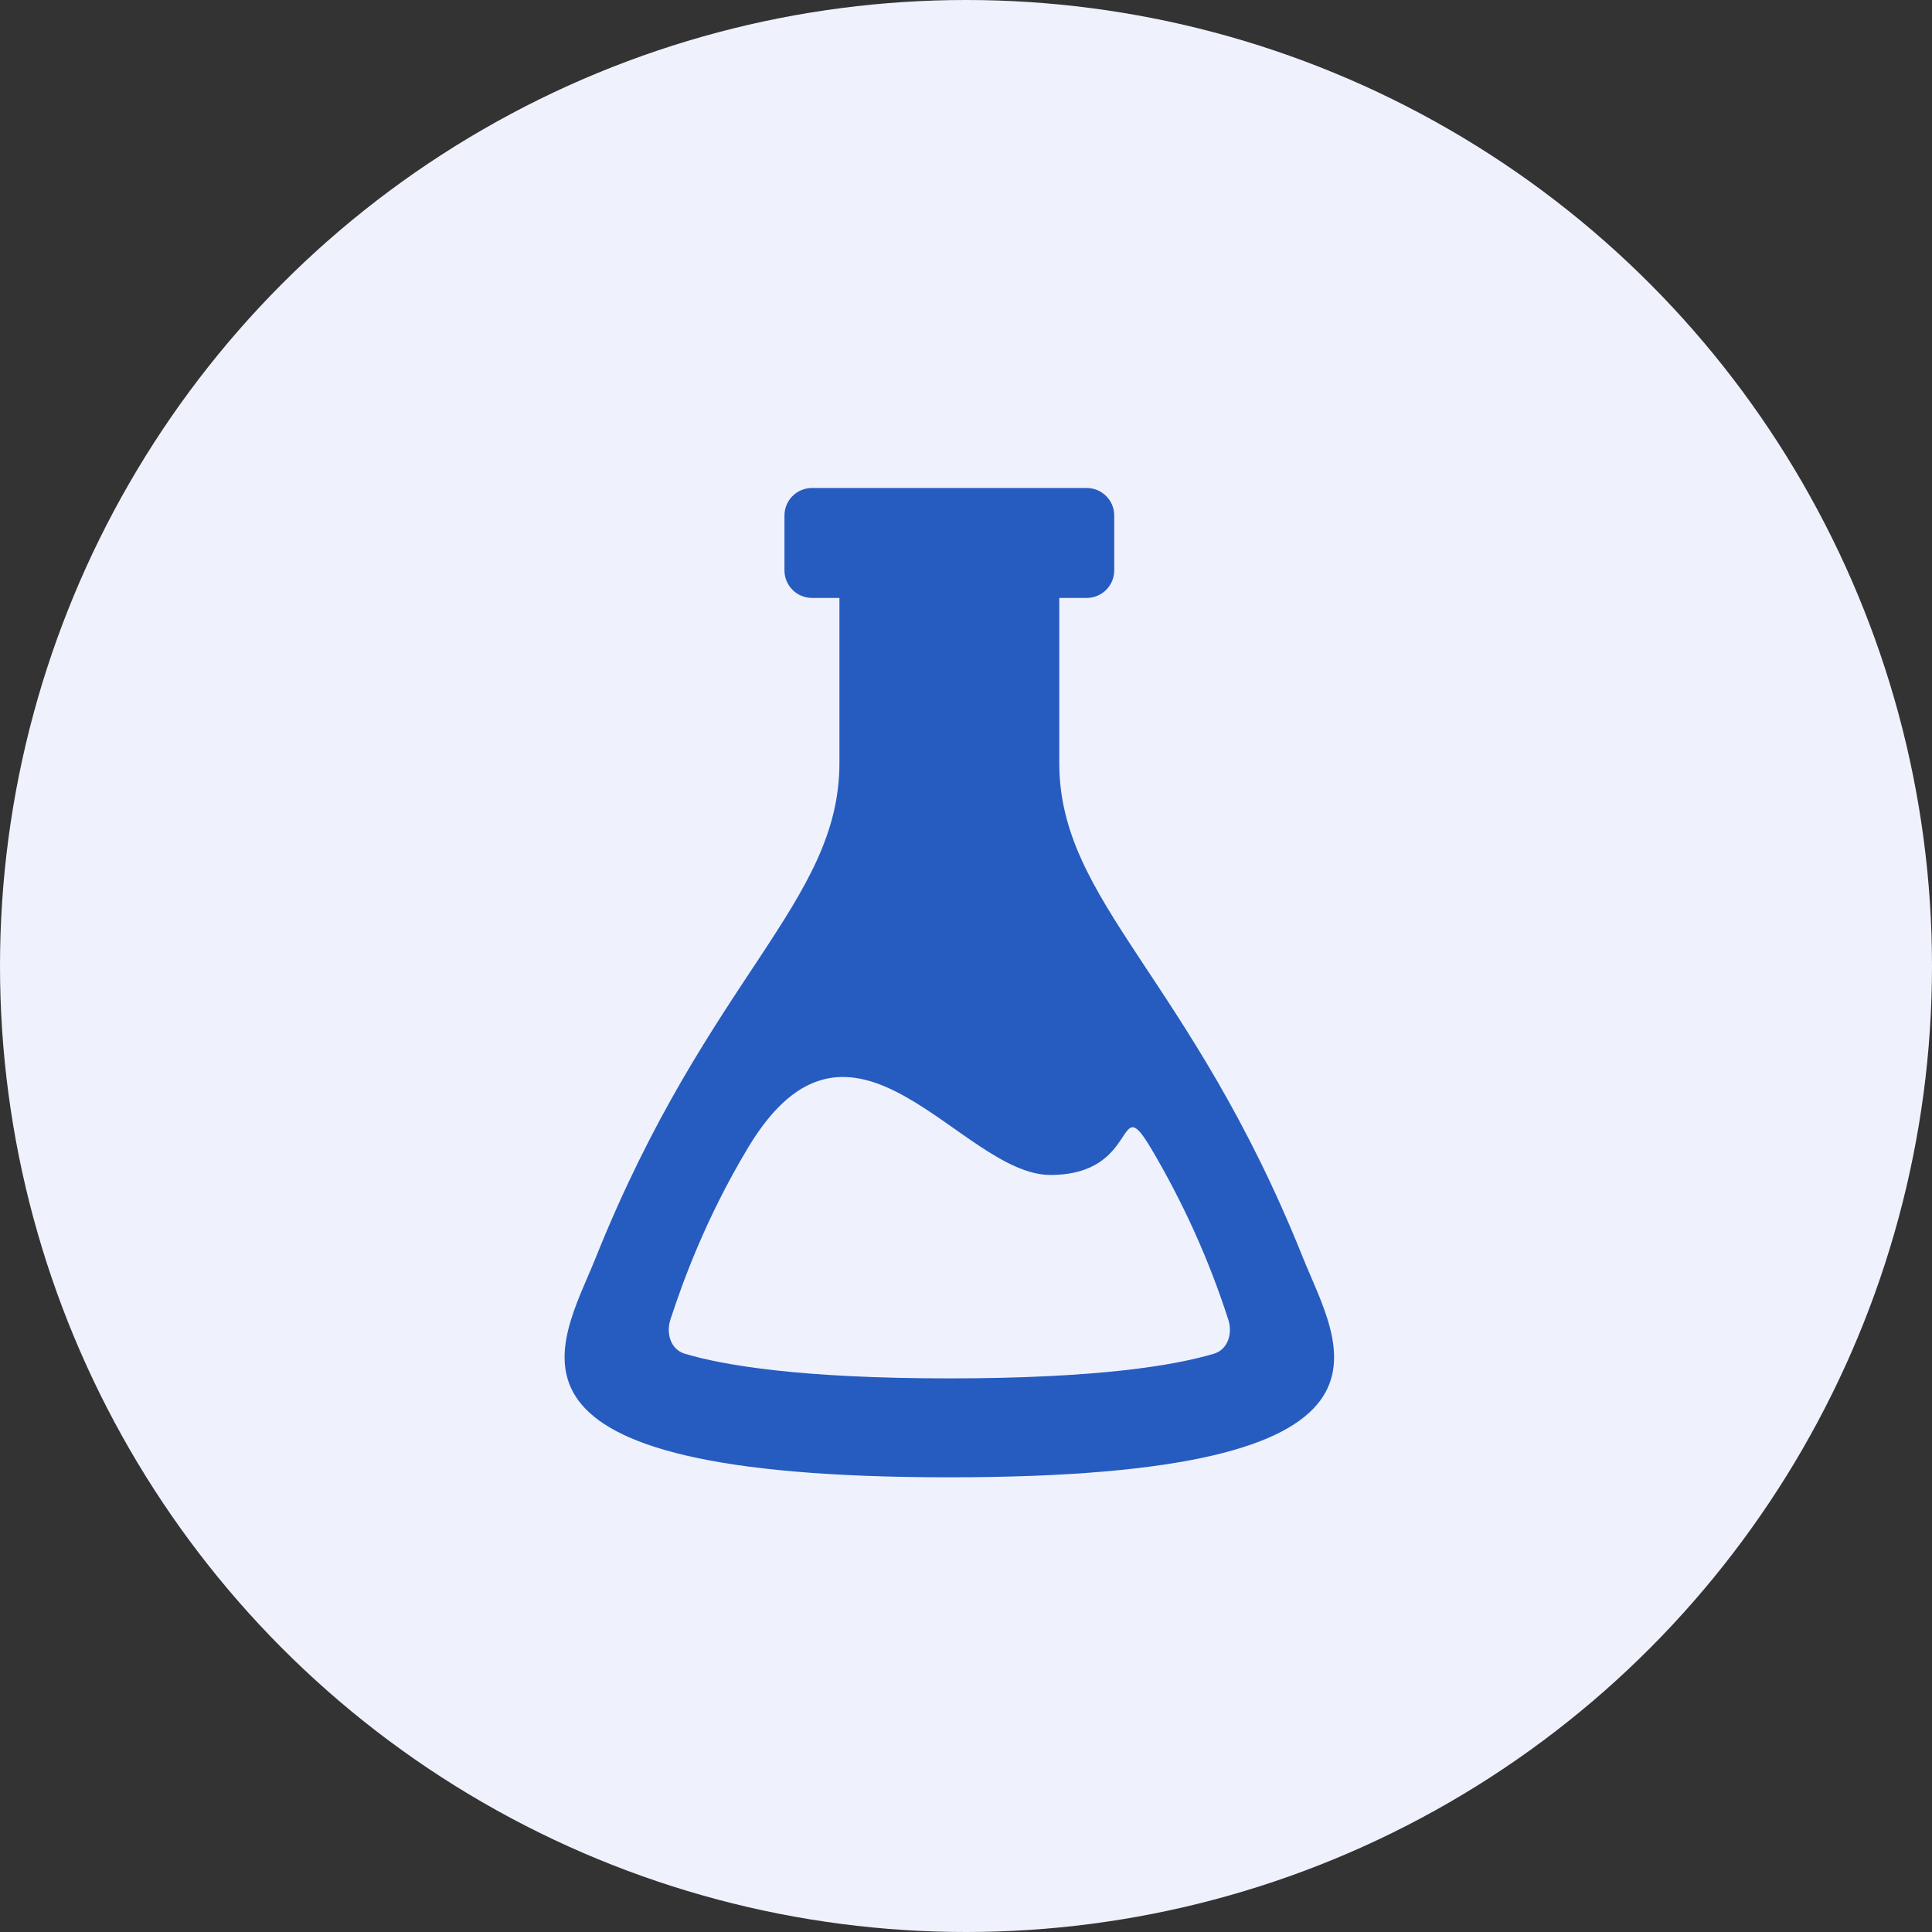 <svg width="58" height="58" viewBox="0 0 58 58" fill="none" xmlns="http://www.w3.org/2000/svg">
<rect x="0" y="0" width="58" height="58" fill="#333333" stroke="none"/>
<circle cx="29" cy="29" r="29" fill="#EFF2FC"/>
<path fill-rule="evenodd" clip-rule="evenodd" d="M39.113 37.75C35.739 29.323 31.8 27.102 31.8 22.9V17.95H32.625C32.844 17.95 33.054 17.863 33.208 17.708C33.363 17.553 33.45 17.344 33.45 17.125V15.475C33.45 15.256 33.363 15.046 33.208 14.892C33.054 14.737 32.844 14.65 32.625 14.65H24.375C24.156 14.65 23.946 14.737 23.792 14.892C23.637 15.046 23.55 15.256 23.55 15.475V17.125C23.55 17.344 23.637 17.553 23.792 17.708C23.946 17.863 24.156 17.95 24.375 17.95H25.2V22.9C25.2 27.102 21.262 29.323 17.887 37.75C16.813 40.431 14.054 44.35 28.5 44.35C42.946 44.35 40.187 40.431 39.113 37.75ZM36.445 40.639C35.286 40.986 32.981 41.38 28.5 41.38C24.019 41.38 21.714 40.986 20.555 40.639C20.144 40.517 19.984 40.04 20.13 39.603C20.493 38.497 21.177 36.587 22.458 34.453C25.586 29.241 28.832 35.273 31.533 35.273C34.234 35.273 33.493 32.698 34.542 34.453C35.508 36.078 36.289 37.805 36.87 39.603C37.016 40.04 36.856 40.515 36.445 40.639Z" fill="#265CC0"/>
</svg>
